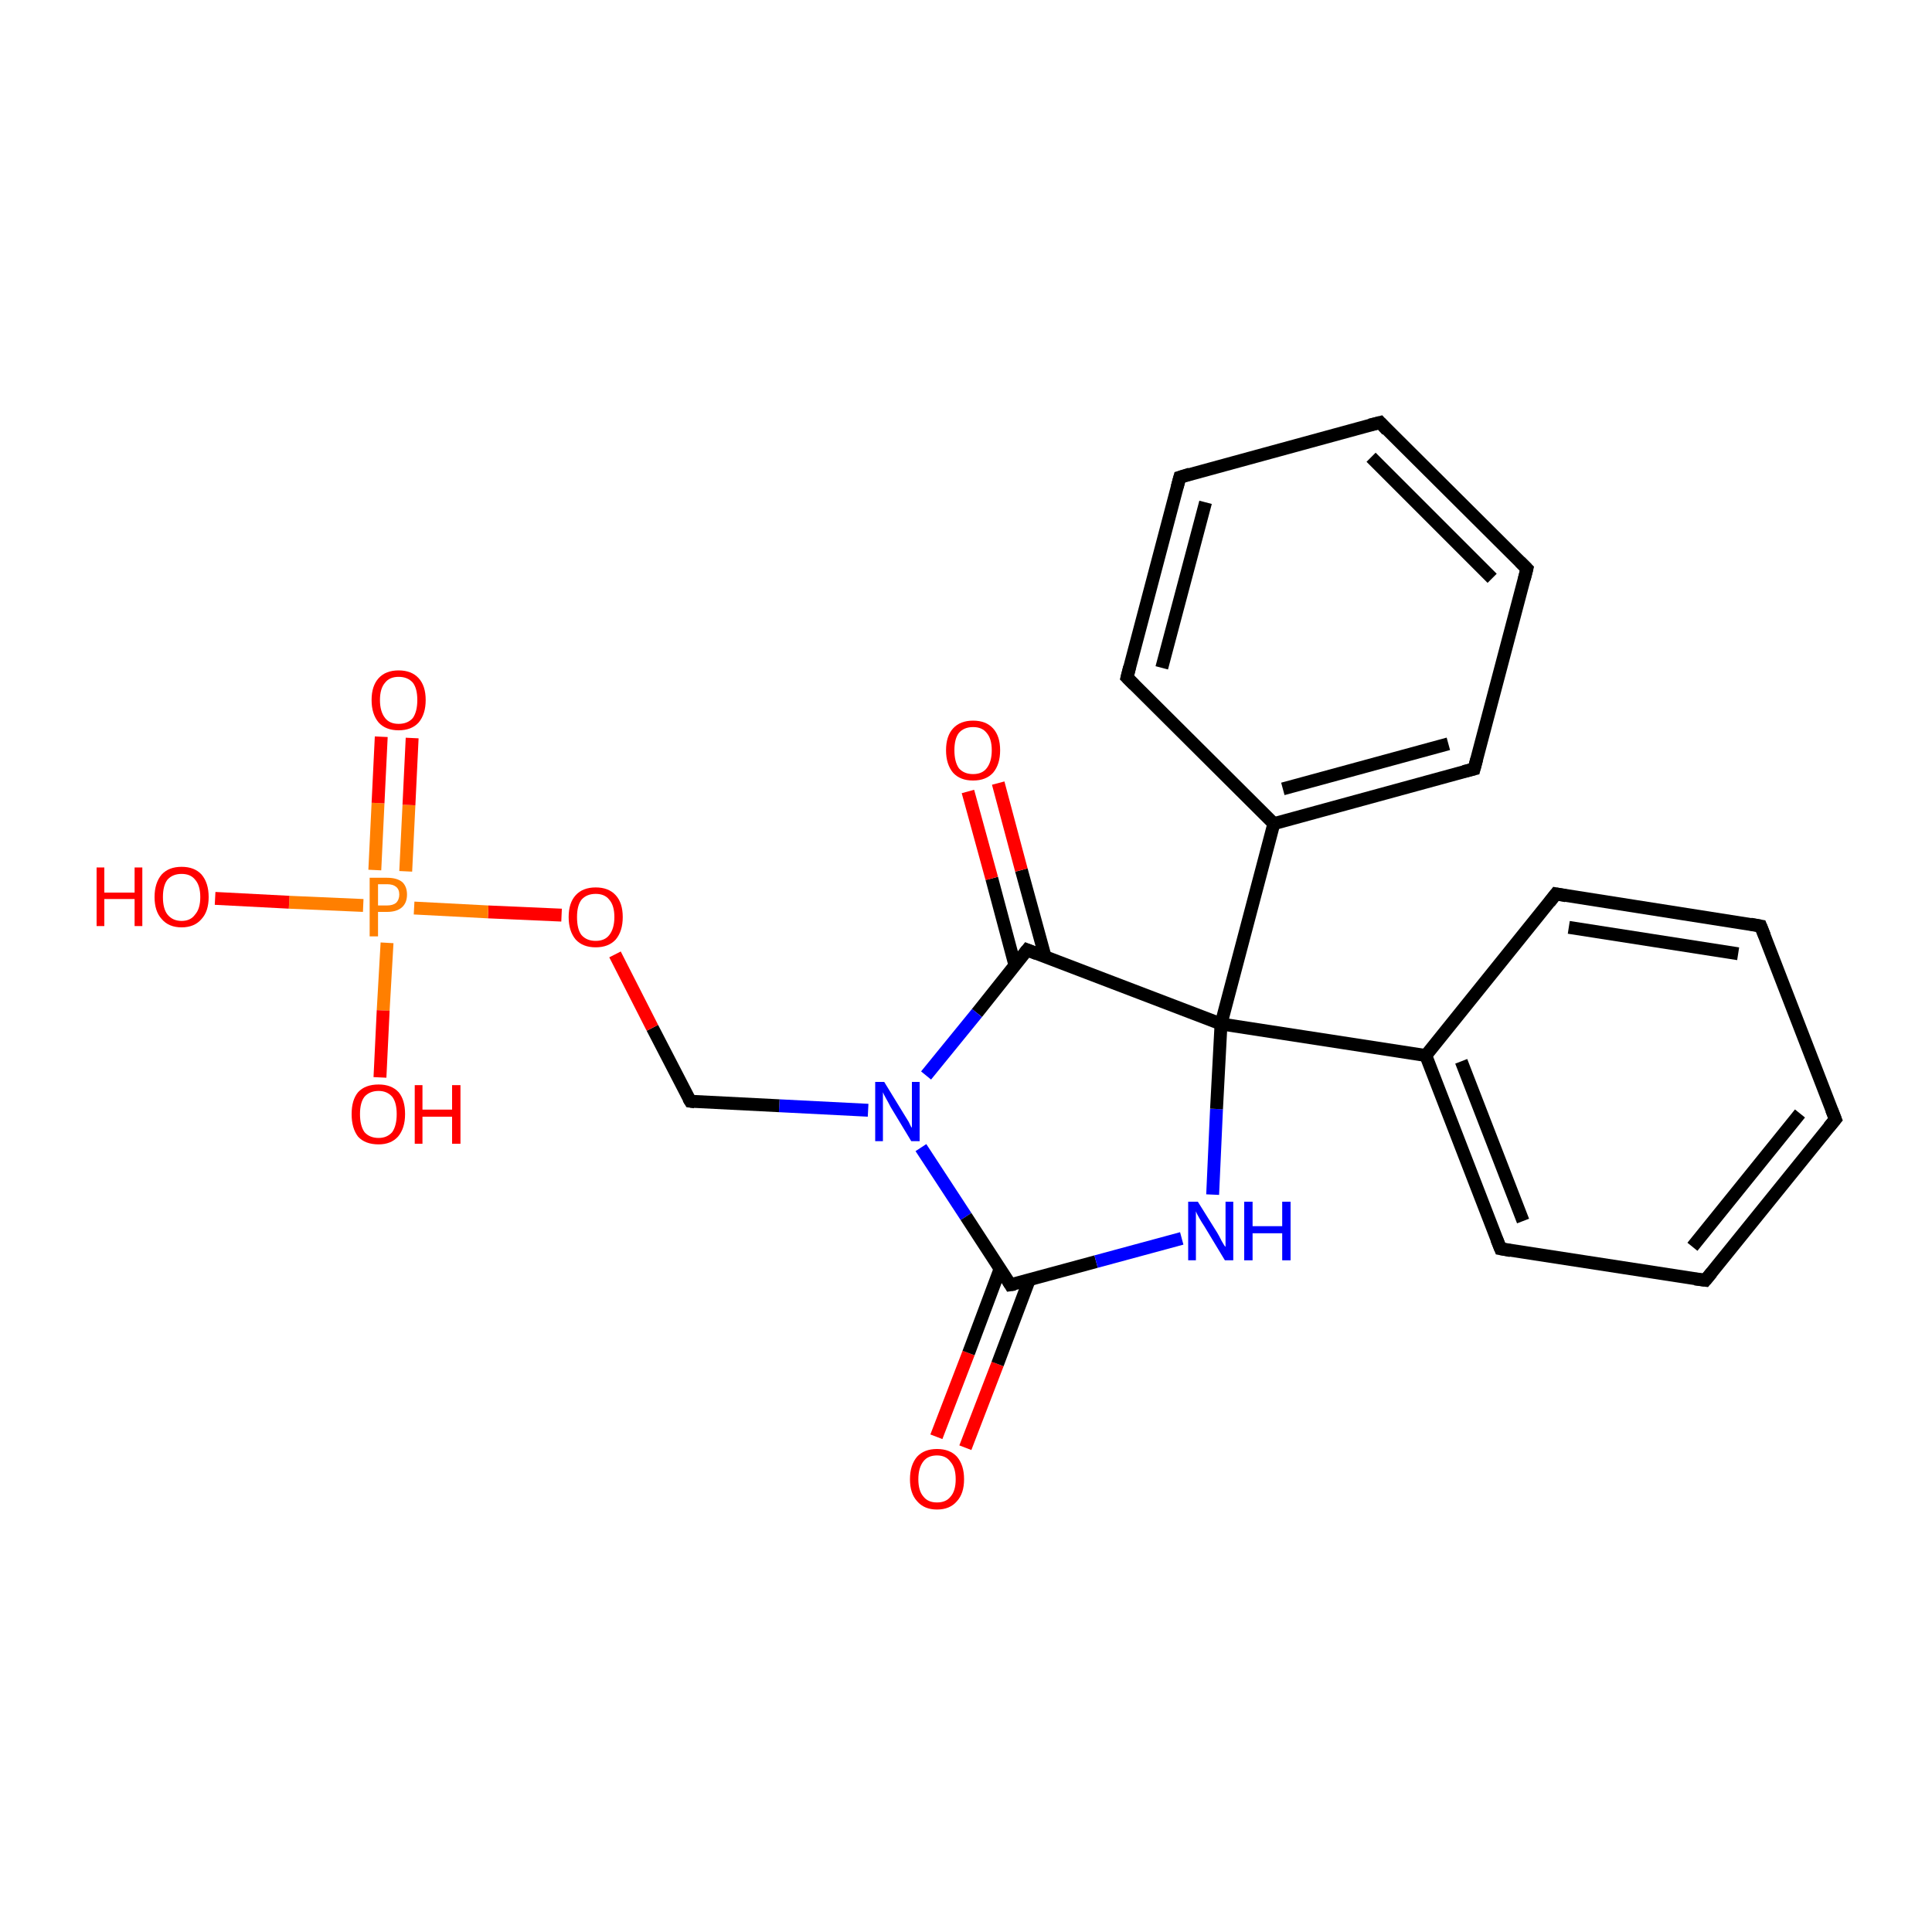 <?xml version='1.0' encoding='iso-8859-1'?>
<svg version='1.1' baseProfile='full'
              xmlns='http://www.w3.org/2000/svg'
                      xmlns:rdkit='http://www.rdkit.org/xml'
                      xmlns:xlink='http://www.w3.org/1999/xlink'
                  xml:space='preserve'
width='300px' height='300px' viewBox='0 0 300 300'>
<!-- END OF HEADER -->
<rect style='opacity:1.0;fill:#FFFFFF;stroke:none' width='300.0' height='300.0' x='0.0' y='0.0'> </rect>
<path class='bond-0 atom-0 atom-1' d='M 145.4,223.1 L 150.4,210.1' style='fill:none;fill-rule:evenodd;stroke:#FF0000;stroke-width:2.0px;stroke-linecap:butt;stroke-linejoin:miter;stroke-opacity:1' />
<path class='bond-0 atom-0 atom-1' d='M 150.4,210.1 L 155.3,197.0' style='fill:none;fill-rule:evenodd;stroke:#000000;stroke-width:2.0px;stroke-linecap:butt;stroke-linejoin:miter;stroke-opacity:1' />
<path class='bond-0 atom-0 atom-1' d='M 149.9,224.8 L 154.9,211.8' style='fill:none;fill-rule:evenodd;stroke:#FF0000;stroke-width:2.0px;stroke-linecap:butt;stroke-linejoin:miter;stroke-opacity:1' />
<path class='bond-0 atom-0 atom-1' d='M 154.9,211.8 L 159.8,198.8' style='fill:none;fill-rule:evenodd;stroke:#000000;stroke-width:2.0px;stroke-linecap:butt;stroke-linejoin:miter;stroke-opacity:1' />
<path class='bond-1 atom-1 atom-2' d='M 156.9,199.5 L 170.2,195.9' style='fill:none;fill-rule:evenodd;stroke:#000000;stroke-width:2.0px;stroke-linecap:butt;stroke-linejoin:miter;stroke-opacity:1' />
<path class='bond-1 atom-1 atom-2' d='M 170.2,195.9 L 183.5,192.3' style='fill:none;fill-rule:evenodd;stroke:#0000FF;stroke-width:2.0px;stroke-linecap:butt;stroke-linejoin:miter;stroke-opacity:1' />
<path class='bond-2 atom-2 atom-3' d='M 188.3,185.5 L 188.9,172.2' style='fill:none;fill-rule:evenodd;stroke:#0000FF;stroke-width:2.0px;stroke-linecap:butt;stroke-linejoin:miter;stroke-opacity:1' />
<path class='bond-2 atom-2 atom-3' d='M 188.9,172.2 L 189.6,159.0' style='fill:none;fill-rule:evenodd;stroke:#000000;stroke-width:2.0px;stroke-linecap:butt;stroke-linejoin:miter;stroke-opacity:1' />
<path class='bond-3 atom-3 atom-4' d='M 189.6,159.0 L 197.8,127.9' style='fill:none;fill-rule:evenodd;stroke:#000000;stroke-width:2.0px;stroke-linecap:butt;stroke-linejoin:miter;stroke-opacity:1' />
<path class='bond-4 atom-4 atom-5' d='M 197.8,127.9 L 228.9,119.4' style='fill:none;fill-rule:evenodd;stroke:#000000;stroke-width:2.0px;stroke-linecap:butt;stroke-linejoin:miter;stroke-opacity:1' />
<path class='bond-4 atom-4 atom-5' d='M 199.2,122.5 L 224.9,115.5' style='fill:none;fill-rule:evenodd;stroke:#000000;stroke-width:2.0px;stroke-linecap:butt;stroke-linejoin:miter;stroke-opacity:1' />
<path class='bond-5 atom-5 atom-6' d='M 228.9,119.4 L 237.1,88.3' style='fill:none;fill-rule:evenodd;stroke:#000000;stroke-width:2.0px;stroke-linecap:butt;stroke-linejoin:miter;stroke-opacity:1' />
<path class='bond-6 atom-6 atom-7' d='M 237.1,88.3 L 214.3,65.6' style='fill:none;fill-rule:evenodd;stroke:#000000;stroke-width:2.0px;stroke-linecap:butt;stroke-linejoin:miter;stroke-opacity:1' />
<path class='bond-6 atom-6 atom-7' d='M 231.7,89.8 L 212.9,71.0' style='fill:none;fill-rule:evenodd;stroke:#000000;stroke-width:2.0px;stroke-linecap:butt;stroke-linejoin:miter;stroke-opacity:1' />
<path class='bond-7 atom-7 atom-8' d='M 214.3,65.6 L 183.2,74.1' style='fill:none;fill-rule:evenodd;stroke:#000000;stroke-width:2.0px;stroke-linecap:butt;stroke-linejoin:miter;stroke-opacity:1' />
<path class='bond-8 atom-8 atom-9' d='M 183.2,74.1 L 175.0,105.2' style='fill:none;fill-rule:evenodd;stroke:#000000;stroke-width:2.0px;stroke-linecap:butt;stroke-linejoin:miter;stroke-opacity:1' />
<path class='bond-8 atom-8 atom-9' d='M 187.2,78.0 L 180.4,103.7' style='fill:none;fill-rule:evenodd;stroke:#000000;stroke-width:2.0px;stroke-linecap:butt;stroke-linejoin:miter;stroke-opacity:1' />
<path class='bond-9 atom-3 atom-10' d='M 189.6,159.0 L 221.4,163.9' style='fill:none;fill-rule:evenodd;stroke:#000000;stroke-width:2.0px;stroke-linecap:butt;stroke-linejoin:miter;stroke-opacity:1' />
<path class='bond-10 atom-10 atom-11' d='M 221.4,163.9 L 233.0,193.9' style='fill:none;fill-rule:evenodd;stroke:#000000;stroke-width:2.0px;stroke-linecap:butt;stroke-linejoin:miter;stroke-opacity:1' />
<path class='bond-10 atom-10 atom-11' d='M 226.9,164.8 L 236.5,189.6' style='fill:none;fill-rule:evenodd;stroke:#000000;stroke-width:2.0px;stroke-linecap:butt;stroke-linejoin:miter;stroke-opacity:1' />
<path class='bond-11 atom-11 atom-12' d='M 233.0,193.9 L 264.8,198.8' style='fill:none;fill-rule:evenodd;stroke:#000000;stroke-width:2.0px;stroke-linecap:butt;stroke-linejoin:miter;stroke-opacity:1' />
<path class='bond-12 atom-12 atom-13' d='M 264.8,198.8 L 285.0,173.8' style='fill:none;fill-rule:evenodd;stroke:#000000;stroke-width:2.0px;stroke-linecap:butt;stroke-linejoin:miter;stroke-opacity:1' />
<path class='bond-12 atom-12 atom-13' d='M 262.8,193.6 L 279.5,172.9' style='fill:none;fill-rule:evenodd;stroke:#000000;stroke-width:2.0px;stroke-linecap:butt;stroke-linejoin:miter;stroke-opacity:1' />
<path class='bond-13 atom-13 atom-14' d='M 285.0,173.8 L 273.4,143.8' style='fill:none;fill-rule:evenodd;stroke:#000000;stroke-width:2.0px;stroke-linecap:butt;stroke-linejoin:miter;stroke-opacity:1' />
<path class='bond-14 atom-14 atom-15' d='M 273.4,143.8 L 241.6,138.8' style='fill:none;fill-rule:evenodd;stroke:#000000;stroke-width:2.0px;stroke-linecap:butt;stroke-linejoin:miter;stroke-opacity:1' />
<path class='bond-14 atom-14 atom-15' d='M 269.9,148.1 L 243.6,144.0' style='fill:none;fill-rule:evenodd;stroke:#000000;stroke-width:2.0px;stroke-linecap:butt;stroke-linejoin:miter;stroke-opacity:1' />
<path class='bond-15 atom-3 atom-16' d='M 189.6,159.0 L 159.5,147.5' style='fill:none;fill-rule:evenodd;stroke:#000000;stroke-width:2.0px;stroke-linecap:butt;stroke-linejoin:miter;stroke-opacity:1' />
<path class='bond-16 atom-16 atom-17' d='M 162.3,148.6 L 158.6,135.1' style='fill:none;fill-rule:evenodd;stroke:#000000;stroke-width:2.0px;stroke-linecap:butt;stroke-linejoin:miter;stroke-opacity:1' />
<path class='bond-16 atom-16 atom-17' d='M 158.6,135.1 L 155.0,121.6' style='fill:none;fill-rule:evenodd;stroke:#FF0000;stroke-width:2.0px;stroke-linecap:butt;stroke-linejoin:miter;stroke-opacity:1' />
<path class='bond-16 atom-16 atom-17' d='M 157.6,149.9 L 154.0,136.4' style='fill:none;fill-rule:evenodd;stroke:#000000;stroke-width:2.0px;stroke-linecap:butt;stroke-linejoin:miter;stroke-opacity:1' />
<path class='bond-16 atom-16 atom-17' d='M 154.0,136.4 L 150.3,122.9' style='fill:none;fill-rule:evenodd;stroke:#FF0000;stroke-width:2.0px;stroke-linecap:butt;stroke-linejoin:miter;stroke-opacity:1' />
<path class='bond-17 atom-16 atom-18' d='M 159.5,147.5 L 151.7,157.3' style='fill:none;fill-rule:evenodd;stroke:#000000;stroke-width:2.0px;stroke-linecap:butt;stroke-linejoin:miter;stroke-opacity:1' />
<path class='bond-17 atom-16 atom-18' d='M 151.7,157.3 L 143.8,167.0' style='fill:none;fill-rule:evenodd;stroke:#0000FF;stroke-width:2.0px;stroke-linecap:butt;stroke-linejoin:miter;stroke-opacity:1' />
<path class='bond-18 atom-18 atom-19' d='M 134.8,172.4 L 121.0,171.7' style='fill:none;fill-rule:evenodd;stroke:#0000FF;stroke-width:2.0px;stroke-linecap:butt;stroke-linejoin:miter;stroke-opacity:1' />
<path class='bond-18 atom-18 atom-19' d='M 121.0,171.7 L 107.2,171.0' style='fill:none;fill-rule:evenodd;stroke:#000000;stroke-width:2.0px;stroke-linecap:butt;stroke-linejoin:miter;stroke-opacity:1' />
<path class='bond-19 atom-19 atom-20' d='M 107.2,171.0 L 101.3,159.6' style='fill:none;fill-rule:evenodd;stroke:#000000;stroke-width:2.0px;stroke-linecap:butt;stroke-linejoin:miter;stroke-opacity:1' />
<path class='bond-19 atom-19 atom-20' d='M 101.3,159.6 L 95.5,148.2' style='fill:none;fill-rule:evenodd;stroke:#FF0000;stroke-width:2.0px;stroke-linecap:butt;stroke-linejoin:miter;stroke-opacity:1' />
<path class='bond-20 atom-20 atom-21' d='M 87.2,142.1 L 75.8,141.6' style='fill:none;fill-rule:evenodd;stroke:#FF0000;stroke-width:2.0px;stroke-linecap:butt;stroke-linejoin:miter;stroke-opacity:1' />
<path class='bond-20 atom-20 atom-21' d='M 75.8,141.6 L 64.3,141.0' style='fill:none;fill-rule:evenodd;stroke:#FF7F00;stroke-width:2.0px;stroke-linecap:butt;stroke-linejoin:miter;stroke-opacity:1' />
<path class='bond-21 atom-21 atom-22' d='M 63.0,135.3 L 63.5,125.0' style='fill:none;fill-rule:evenodd;stroke:#FF7F00;stroke-width:2.0px;stroke-linecap:butt;stroke-linejoin:miter;stroke-opacity:1' />
<path class='bond-21 atom-21 atom-22' d='M 63.5,125.0 L 64.0,114.6' style='fill:none;fill-rule:evenodd;stroke:#FF0000;stroke-width:2.0px;stroke-linecap:butt;stroke-linejoin:miter;stroke-opacity:1' />
<path class='bond-21 atom-21 atom-22' d='M 58.2,135.1 L 58.7,124.7' style='fill:none;fill-rule:evenodd;stroke:#FF7F00;stroke-width:2.0px;stroke-linecap:butt;stroke-linejoin:miter;stroke-opacity:1' />
<path class='bond-21 atom-21 atom-22' d='M 58.7,124.7 L 59.2,114.4' style='fill:none;fill-rule:evenodd;stroke:#FF0000;stroke-width:2.0px;stroke-linecap:butt;stroke-linejoin:miter;stroke-opacity:1' />
<path class='bond-22 atom-21 atom-23' d='M 60.1,146.4 L 59.5,156.9' style='fill:none;fill-rule:evenodd;stroke:#FF7F00;stroke-width:2.0px;stroke-linecap:butt;stroke-linejoin:miter;stroke-opacity:1' />
<path class='bond-22 atom-21 atom-23' d='M 59.5,156.9 L 59.0,167.3' style='fill:none;fill-rule:evenodd;stroke:#FF0000;stroke-width:2.0px;stroke-linecap:butt;stroke-linejoin:miter;stroke-opacity:1' />
<path class='bond-23 atom-21 atom-24' d='M 56.4,140.6 L 44.9,140.1' style='fill:none;fill-rule:evenodd;stroke:#FF7F00;stroke-width:2.0px;stroke-linecap:butt;stroke-linejoin:miter;stroke-opacity:1' />
<path class='bond-23 atom-21 atom-24' d='M 44.9,140.1 L 33.4,139.5' style='fill:none;fill-rule:evenodd;stroke:#FF0000;stroke-width:2.0px;stroke-linecap:butt;stroke-linejoin:miter;stroke-opacity:1' />
<path class='bond-24 atom-18 atom-1' d='M 143.0,178.2 L 150.0,188.9' style='fill:none;fill-rule:evenodd;stroke:#0000FF;stroke-width:2.0px;stroke-linecap:butt;stroke-linejoin:miter;stroke-opacity:1' />
<path class='bond-24 atom-18 atom-1' d='M 150.0,188.9 L 156.9,199.5' style='fill:none;fill-rule:evenodd;stroke:#000000;stroke-width:2.0px;stroke-linecap:butt;stroke-linejoin:miter;stroke-opacity:1' />
<path class='bond-25 atom-9 atom-4' d='M 175.0,105.2 L 197.8,127.9' style='fill:none;fill-rule:evenodd;stroke:#000000;stroke-width:2.0px;stroke-linecap:butt;stroke-linejoin:miter;stroke-opacity:1' />
<path class='bond-26 atom-15 atom-10' d='M 241.6,138.8 L 221.4,163.9' style='fill:none;fill-rule:evenodd;stroke:#000000;stroke-width:2.0px;stroke-linecap:butt;stroke-linejoin:miter;stroke-opacity:1' />
<path d='M 157.6,199.4 L 156.9,199.5 L 156.6,199.0' style='fill:none;stroke:#000000;stroke-width:2.0px;stroke-linecap:butt;stroke-linejoin:miter;stroke-miterlimit:10;stroke-opacity:1;' />
<path d='M 227.3,119.8 L 228.9,119.4 L 229.3,117.9' style='fill:none;stroke:#000000;stroke-width:2.0px;stroke-linecap:butt;stroke-linejoin:miter;stroke-miterlimit:10;stroke-opacity:1;' />
<path d='M 236.7,89.9 L 237.1,88.3 L 236.0,87.2' style='fill:none;stroke:#000000;stroke-width:2.0px;stroke-linecap:butt;stroke-linejoin:miter;stroke-miterlimit:10;stroke-opacity:1;' />
<path d='M 215.4,66.8 L 214.3,65.6 L 212.7,66.0' style='fill:none;stroke:#000000;stroke-width:2.0px;stroke-linecap:butt;stroke-linejoin:miter;stroke-miterlimit:10;stroke-opacity:1;' />
<path d='M 184.8,73.6 L 183.2,74.1 L 182.8,75.6' style='fill:none;stroke:#000000;stroke-width:2.0px;stroke-linecap:butt;stroke-linejoin:miter;stroke-miterlimit:10;stroke-opacity:1;' />
<path d='M 175.4,103.6 L 175.0,105.2 L 176.1,106.3' style='fill:none;stroke:#000000;stroke-width:2.0px;stroke-linecap:butt;stroke-linejoin:miter;stroke-miterlimit:10;stroke-opacity:1;' />
<path d='M 232.4,192.4 L 233.0,193.9 L 234.6,194.2' style='fill:none;stroke:#000000;stroke-width:2.0px;stroke-linecap:butt;stroke-linejoin:miter;stroke-miterlimit:10;stroke-opacity:1;' />
<path d='M 263.2,198.6 L 264.8,198.8 L 265.8,197.6' style='fill:none;stroke:#000000;stroke-width:2.0px;stroke-linecap:butt;stroke-linejoin:miter;stroke-miterlimit:10;stroke-opacity:1;' />
<path d='M 284.0,175.0 L 285.0,173.8 L 284.4,172.3' style='fill:none;stroke:#000000;stroke-width:2.0px;stroke-linecap:butt;stroke-linejoin:miter;stroke-miterlimit:10;stroke-opacity:1;' />
<path d='M 274.0,145.3 L 273.4,143.8 L 271.8,143.5' style='fill:none;stroke:#000000;stroke-width:2.0px;stroke-linecap:butt;stroke-linejoin:miter;stroke-miterlimit:10;stroke-opacity:1;' />
<path d='M 243.2,139.1 L 241.6,138.8 L 240.6,140.1' style='fill:none;stroke:#000000;stroke-width:2.0px;stroke-linecap:butt;stroke-linejoin:miter;stroke-miterlimit:10;stroke-opacity:1;' />
<path d='M 161.0,148.1 L 159.5,147.5 L 159.1,148.0' style='fill:none;stroke:#000000;stroke-width:2.0px;stroke-linecap:butt;stroke-linejoin:miter;stroke-miterlimit:10;stroke-opacity:1;' />
<path d='M 107.9,171.1 L 107.2,171.0 L 106.9,170.5' style='fill:none;stroke:#000000;stroke-width:2.0px;stroke-linecap:butt;stroke-linejoin:miter;stroke-miterlimit:10;stroke-opacity:1;' />
<path class='atom-0' d='M 141.3 229.7
Q 141.3 227.5, 142.4 226.2
Q 143.5 225.0, 145.5 225.0
Q 147.5 225.0, 148.6 226.2
Q 149.7 227.5, 149.7 229.7
Q 149.7 231.9, 148.6 233.1
Q 147.5 234.4, 145.5 234.4
Q 143.5 234.4, 142.4 233.1
Q 141.3 231.9, 141.3 229.7
M 145.5 233.3
Q 146.9 233.3, 147.6 232.4
Q 148.4 231.5, 148.4 229.7
Q 148.4 227.9, 147.6 227.0
Q 146.9 226.0, 145.5 226.0
Q 144.1 226.0, 143.4 226.9
Q 142.6 227.9, 142.6 229.7
Q 142.6 231.5, 143.4 232.4
Q 144.1 233.3, 145.5 233.3
' fill='#FF0000'/>
<path class='atom-2' d='M 186.0 186.6
L 189.0 191.4
Q 189.3 191.9, 189.7 192.7
Q 190.2 193.6, 190.3 193.6
L 190.3 186.6
L 191.5 186.6
L 191.5 195.7
L 190.2 195.7
L 187.0 190.4
Q 186.6 189.8, 186.2 189.1
Q 185.8 188.4, 185.7 188.1
L 185.7 195.7
L 184.5 195.7
L 184.5 186.6
L 186.0 186.6
' fill='#0000FF'/>
<path class='atom-2' d='M 193.2 186.6
L 194.5 186.6
L 194.5 190.4
L 199.1 190.4
L 199.1 186.6
L 200.4 186.6
L 200.4 195.7
L 199.1 195.7
L 199.1 191.5
L 194.5 191.5
L 194.5 195.7
L 193.2 195.7
L 193.2 186.6
' fill='#0000FF'/>
<path class='atom-17' d='M 146.9 116.5
Q 146.9 114.3, 148.0 113.1
Q 149.1 111.9, 151.1 111.9
Q 153.1 111.9, 154.2 113.1
Q 155.3 114.3, 155.3 116.5
Q 155.3 118.7, 154.2 120.0
Q 153.1 121.2, 151.1 121.2
Q 149.1 121.2, 148.0 120.0
Q 146.9 118.7, 146.9 116.5
M 151.1 120.2
Q 152.5 120.2, 153.2 119.3
Q 154.0 118.3, 154.0 116.5
Q 154.0 114.7, 153.2 113.8
Q 152.5 112.9, 151.1 112.9
Q 149.7 112.9, 148.9 113.8
Q 148.2 114.7, 148.2 116.5
Q 148.2 118.3, 148.9 119.3
Q 149.7 120.2, 151.1 120.2
' fill='#FF0000'/>
<path class='atom-18' d='M 137.3 168.0
L 140.3 172.9
Q 140.6 173.4, 141.1 174.2
Q 141.5 175.1, 141.6 175.1
L 141.6 168.0
L 142.8 168.0
L 142.8 177.2
L 141.5 177.2
L 138.3 171.9
Q 138.0 171.3, 137.6 170.6
Q 137.2 169.9, 137.1 169.6
L 137.1 177.2
L 135.9 177.2
L 135.9 168.0
L 137.3 168.0
' fill='#0000FF'/>
<path class='atom-20' d='M 88.3 142.4
Q 88.3 140.2, 89.4 139.0
Q 90.5 137.8, 92.5 137.8
Q 94.5 137.8, 95.6 139.0
Q 96.7 140.2, 96.7 142.4
Q 96.7 144.6, 95.6 145.9
Q 94.5 147.1, 92.5 147.1
Q 90.5 147.1, 89.4 145.9
Q 88.3 144.6, 88.3 142.4
M 92.5 146.1
Q 93.9 146.1, 94.6 145.2
Q 95.4 144.2, 95.4 142.4
Q 95.4 140.6, 94.6 139.7
Q 93.9 138.8, 92.5 138.8
Q 91.1 138.8, 90.3 139.7
Q 89.6 140.6, 89.6 142.4
Q 89.6 144.3, 90.3 145.2
Q 91.1 146.1, 92.5 146.1
' fill='#FF0000'/>
<path class='atom-21' d='M 60.1 136.3
Q 61.7 136.3, 62.5 137.0
Q 63.2 137.7, 63.2 138.9
Q 63.2 140.2, 62.4 140.9
Q 61.6 141.6, 60.1 141.6
L 58.7 141.6
L 58.7 145.4
L 57.4 145.4
L 57.4 136.3
L 60.1 136.3
M 60.1 140.6
Q 61.0 140.6, 61.5 140.2
Q 62.0 139.7, 62.0 138.9
Q 62.0 138.1, 61.5 137.7
Q 61.0 137.3, 60.1 137.3
L 58.7 137.3
L 58.7 140.6
L 60.1 140.6
' fill='#FF7F00'/>
<path class='atom-22' d='M 57.7 108.7
Q 57.7 106.5, 58.8 105.3
Q 59.9 104.1, 61.9 104.1
Q 63.9 104.1, 65.0 105.3
Q 66.1 106.5, 66.1 108.7
Q 66.1 110.9, 65.0 112.2
Q 63.9 113.4, 61.9 113.4
Q 59.9 113.4, 58.8 112.2
Q 57.7 110.9, 57.7 108.7
M 61.9 112.4
Q 63.3 112.4, 64.1 111.5
Q 64.8 110.5, 64.8 108.7
Q 64.8 106.9, 64.1 106.0
Q 63.3 105.1, 61.9 105.1
Q 60.5 105.1, 59.8 106.0
Q 59.0 106.9, 59.0 108.7
Q 59.0 110.5, 59.8 111.5
Q 60.5 112.4, 61.9 112.4
' fill='#FF0000'/>
<path class='atom-23' d='M 54.6 173.0
Q 54.6 170.8, 55.6 169.6
Q 56.7 168.4, 58.8 168.4
Q 60.8 168.4, 61.9 169.6
Q 62.9 170.8, 62.9 173.0
Q 62.9 175.2, 61.8 176.5
Q 60.7 177.7, 58.8 177.7
Q 56.7 177.7, 55.6 176.5
Q 54.6 175.2, 54.6 173.0
M 58.8 176.7
Q 60.1 176.7, 60.9 175.8
Q 61.6 174.8, 61.6 173.0
Q 61.6 171.2, 60.9 170.3
Q 60.1 169.4, 58.8 169.4
Q 57.4 169.4, 56.6 170.3
Q 55.9 171.2, 55.9 173.0
Q 55.9 174.8, 56.6 175.8
Q 57.4 176.7, 58.8 176.7
' fill='#FF0000'/>
<path class='atom-23' d='M 64.4 168.5
L 65.6 168.5
L 65.6 172.3
L 70.2 172.3
L 70.2 168.5
L 71.5 168.5
L 71.5 177.6
L 70.2 177.6
L 70.2 173.4
L 65.6 173.4
L 65.6 177.6
L 64.4 177.6
L 64.4 168.5
' fill='#FF0000'/>
<path class='atom-24' d='M 15.0 134.7
L 16.2 134.7
L 16.2 138.6
L 20.9 138.6
L 20.9 134.7
L 22.1 134.7
L 22.1 143.8
L 20.9 143.8
L 20.9 139.6
L 16.2 139.6
L 16.2 143.8
L 15.0 143.8
L 15.0 134.7
' fill='#FF0000'/>
<path class='atom-24' d='M 24.0 139.3
Q 24.0 137.1, 25.1 135.8
Q 26.2 134.6, 28.2 134.6
Q 30.2 134.6, 31.3 135.8
Q 32.4 137.1, 32.4 139.3
Q 32.4 141.5, 31.3 142.7
Q 30.2 144.0, 28.2 144.0
Q 26.2 144.0, 25.1 142.7
Q 24.0 141.5, 24.0 139.3
M 28.2 143.0
Q 29.6 143.0, 30.3 142.0
Q 31.1 141.1, 31.1 139.3
Q 31.1 137.5, 30.3 136.6
Q 29.6 135.7, 28.2 135.7
Q 26.8 135.7, 26.0 136.6
Q 25.3 137.5, 25.3 139.3
Q 25.3 141.1, 26.0 142.0
Q 26.8 143.0, 28.2 143.0
' fill='#FF0000'/>
</svg>
